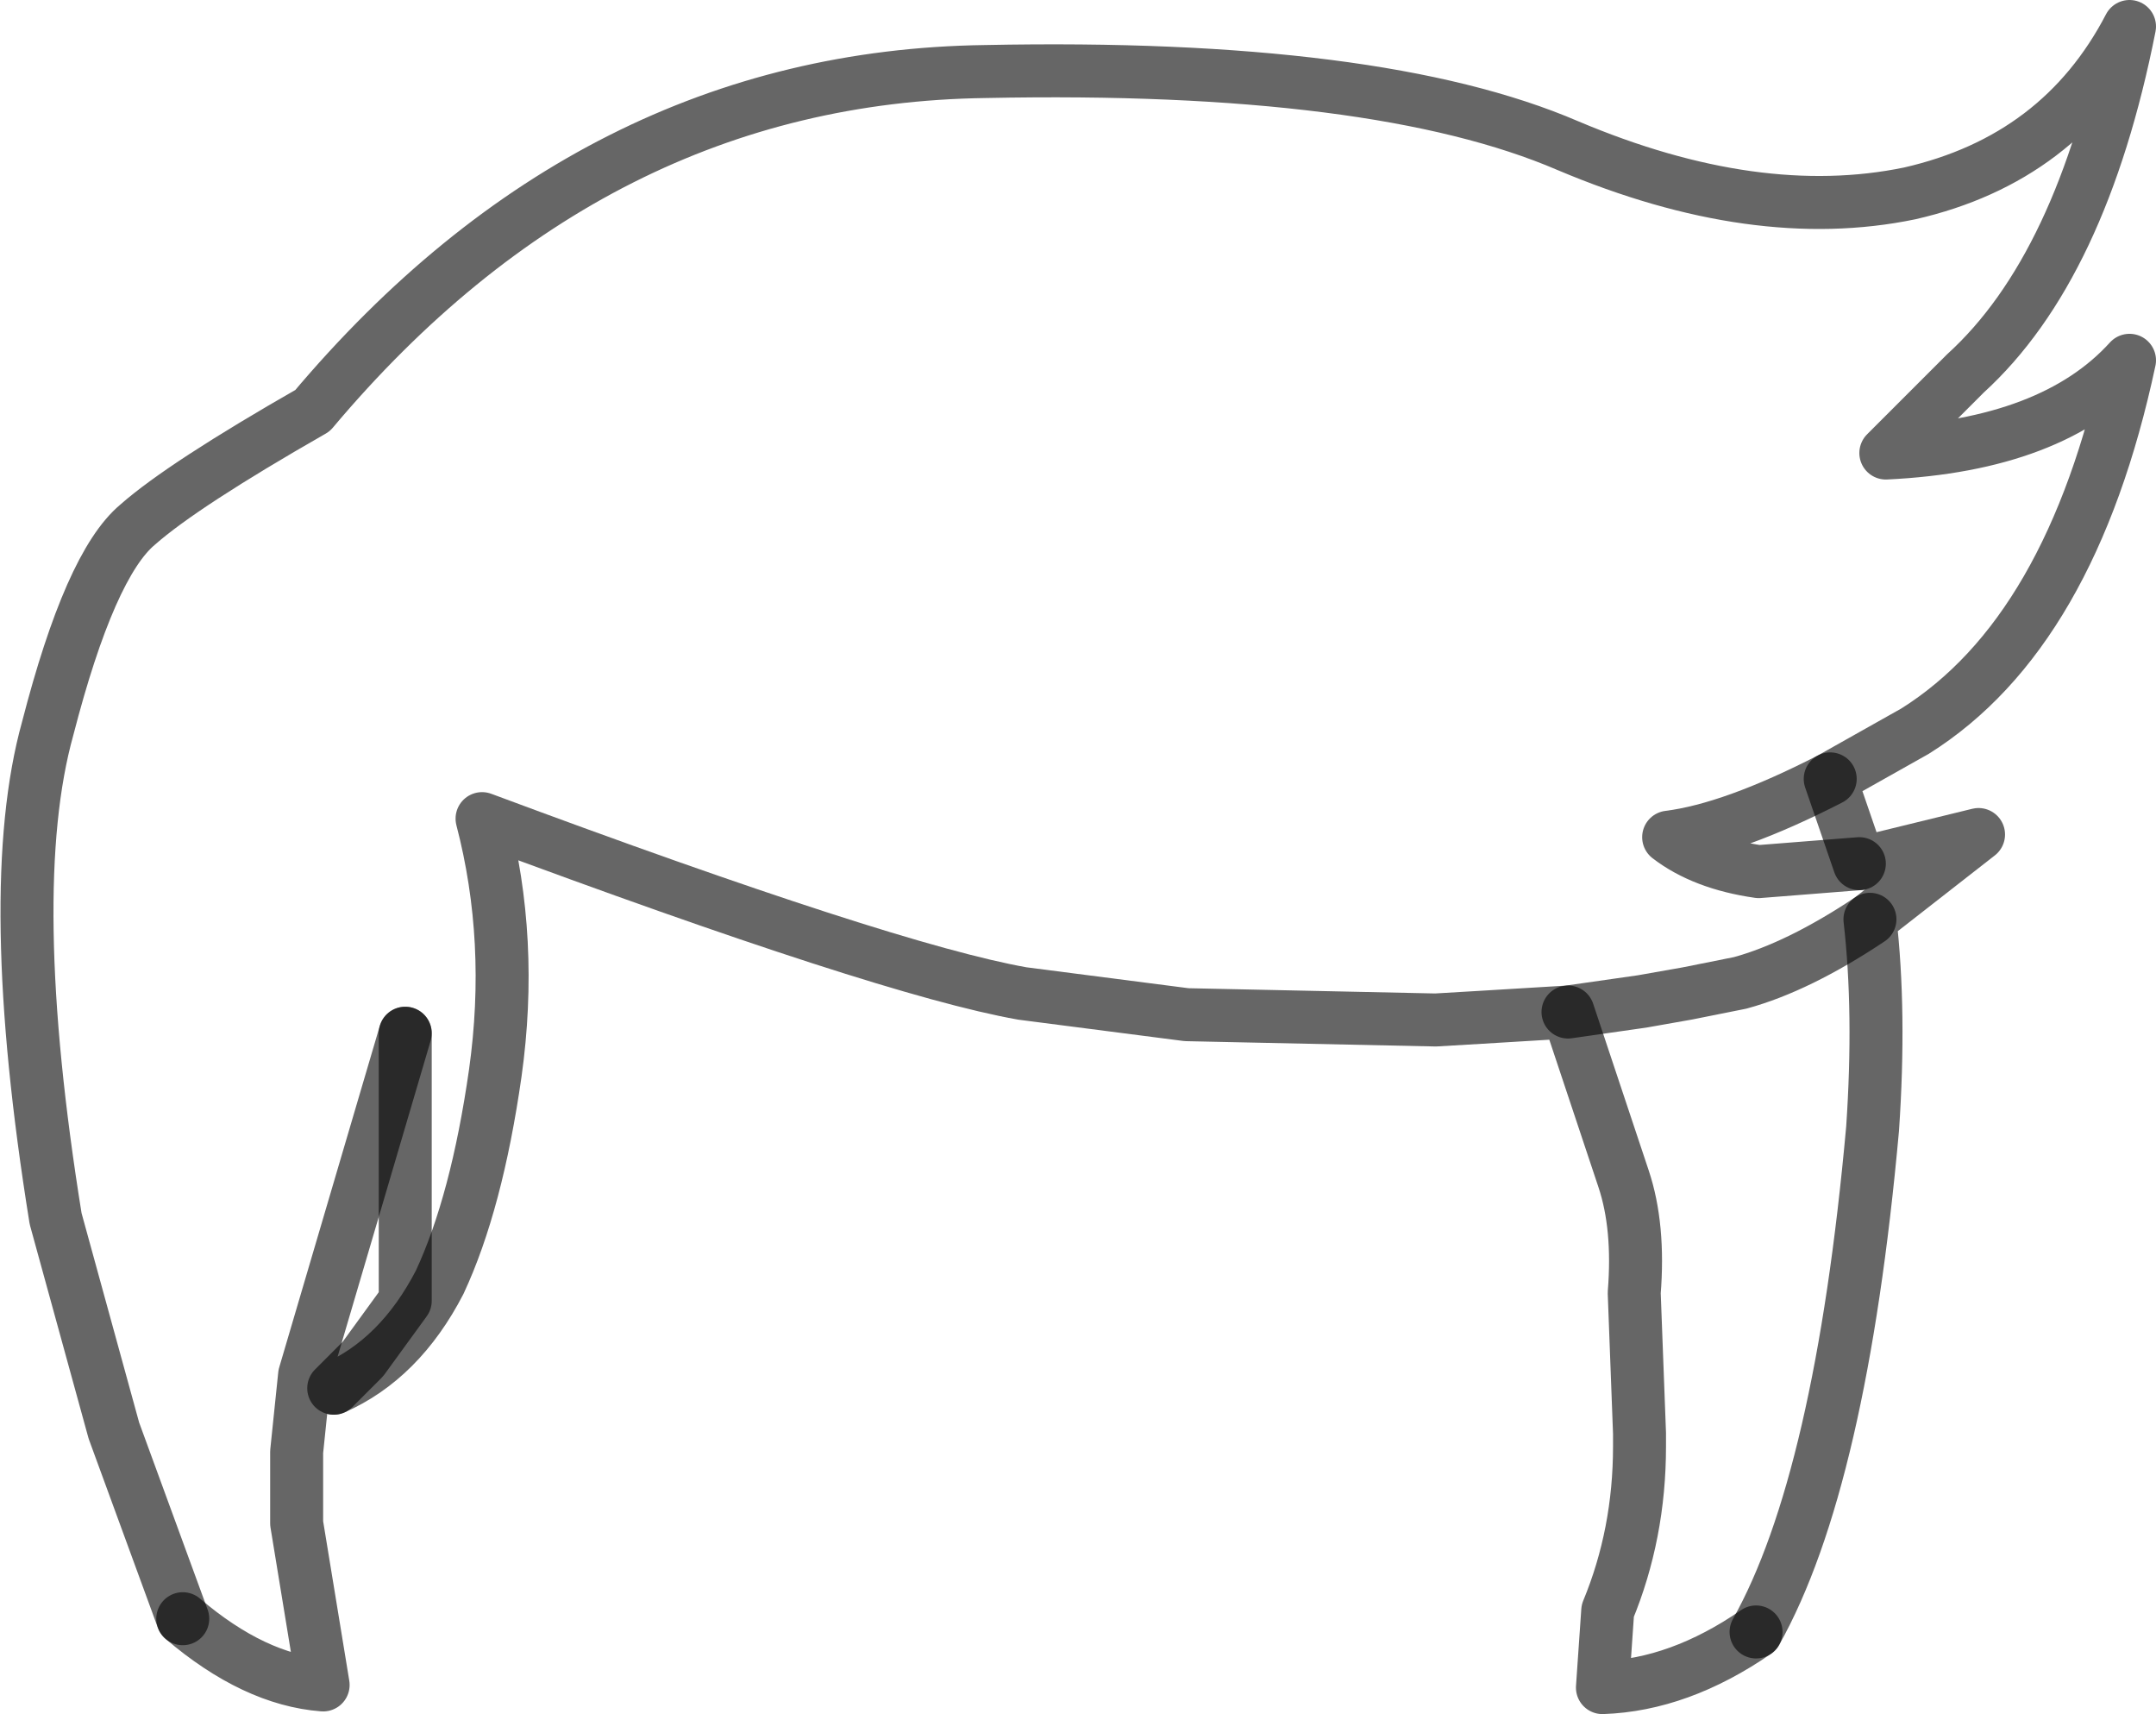 <?xml version="1.0" encoding="UTF-8" standalone="no"?>
<svg xmlns:xlink="http://www.w3.org/1999/xlink" height="32.35px" width="40.7px" xmlns="http://www.w3.org/2000/svg">
  <g transform="matrix(1.0, 0.0, 0.0, 1.0, 17.95, 20.3)">
    <path d="M15.2 10.5 Q13.75 11.5 12.3 11.55 L12.4 10.1 Q13.0 8.65 13.0 7.0 L13.0 6.75 12.9 4.1 Q13.0 2.85 12.7 1.95 L11.65 -1.2 10.0 -1.1 9.15 -1.05 4.45 -1.15 1.35 -1.55 Q-1.2 -2.0 -8.85 -4.85 -8.25 -2.55 -8.6 -0.05 -8.95 2.4 -9.65 3.9 -10.4 5.35 -11.65 5.9 L-11.1 5.35 -10.3 4.25 -10.3 -0.8 -12.2 5.65 -12.35 7.1 -12.35 8.45 -11.85 11.5 Q-13.15 11.4 -14.5 10.25 L-15.8 6.7 -16.9 2.7 Q-17.9 -3.5 -17.05 -6.55 -16.25 -9.65 -15.35 -10.4 -14.5 -11.15 -12.05 -12.55 -6.75 -18.85 0.65 -18.95 8.05 -19.1 11.65 -17.55 15.2 -16.05 18.1 -16.65 20.95 -17.3 22.25 -19.8 21.35 -15.25 19.15 -13.25 L17.65 -11.75 Q20.8 -11.9 22.25 -13.5 21.15 -8.35 18.2 -6.5 L16.6 -5.6 17.15 -4.0 19.4 -4.55 17.35 -2.95 Q17.55 -1.2 17.4 1.0 16.8 7.65 15.2 10.5 M17.15 -4.0 L15.25 -3.85 Q14.2 -4.0 13.55 -4.5 14.75 -4.65 16.6 -5.6 14.75 -4.65 13.55 -4.5 14.2 -4.0 15.25 -3.85 L17.15 -4.0 M11.65 -1.2 L13.05 -1.4 13.9 -1.55 14.9 -1.75 Q16.0 -2.05 17.35 -2.95 16.0 -2.05 14.9 -1.75 L13.9 -1.55 13.05 -1.4 11.65 -1.2" fill="#ffffff" fill-opacity="0.0" fill-rule="evenodd" stroke="none"/>
    <path d="M-14.5 10.25 L-15.8 6.7 -16.9 2.7 Q-17.9 -3.5 -17.05 -6.55 -16.25 -9.65 -15.35 -10.4 -14.5 -11.15 -12.05 -12.55 -6.75 -18.85 0.65 -18.95 8.05 -19.1 11.65 -17.55 15.2 -16.05 18.1 -16.65 20.95 -17.3 22.25 -19.8 21.35 -15.25 19.15 -13.25 L17.65 -11.75 Q20.8 -11.9 22.25 -13.5 21.15 -8.35 18.2 -6.5 L16.6 -5.6 17.15 -4.0 19.4 -4.55 17.35 -2.95 Q17.55 -1.2 17.4 1.0 16.8 7.65 15.2 10.5" fill="none" stroke="#000000" stroke-linecap="round" stroke-linejoin="round" stroke-opacity="0.6" stroke-width="1.0"/>
    <path d="M15.2 10.5 Q13.75 11.5 12.3 11.55 L12.4 10.1 Q13.0 8.65 13.0 7.0 L13.0 6.75 12.9 4.1 Q13.0 2.85 12.7 1.95 L11.65 -1.2 10.0 -1.1 9.15 -1.05 4.45 -1.15 1.35 -1.55 Q-1.2 -2.0 -8.85 -4.85 -8.25 -2.55 -8.6 -0.05 -8.95 2.4 -9.65 3.9 -10.4 5.35 -11.65 5.9 M-10.3 -0.8 L-12.2 5.65 -12.35 7.1 -12.35 8.45 -11.85 11.5 Q-13.15 11.4 -14.5 10.25" fill="none" stroke="#000000" stroke-linecap="round" stroke-linejoin="round" stroke-opacity="0.6" stroke-width="1.0"/>
    <path d="M-11.65 5.9 L-11.1 5.35 -10.3 4.25 -10.3 -0.8 M17.35 -2.95 Q16.0 -2.05 14.9 -1.75 L13.9 -1.55 13.05 -1.4 11.65 -1.2 M16.6 -5.6 Q14.75 -4.65 13.55 -4.5 14.2 -4.0 15.25 -3.85 L17.15 -4.0" fill="none" stroke="#000000" stroke-linecap="round" stroke-linejoin="round" stroke-opacity="0.6" stroke-width="1.0"/>
  </g>
</svg>
